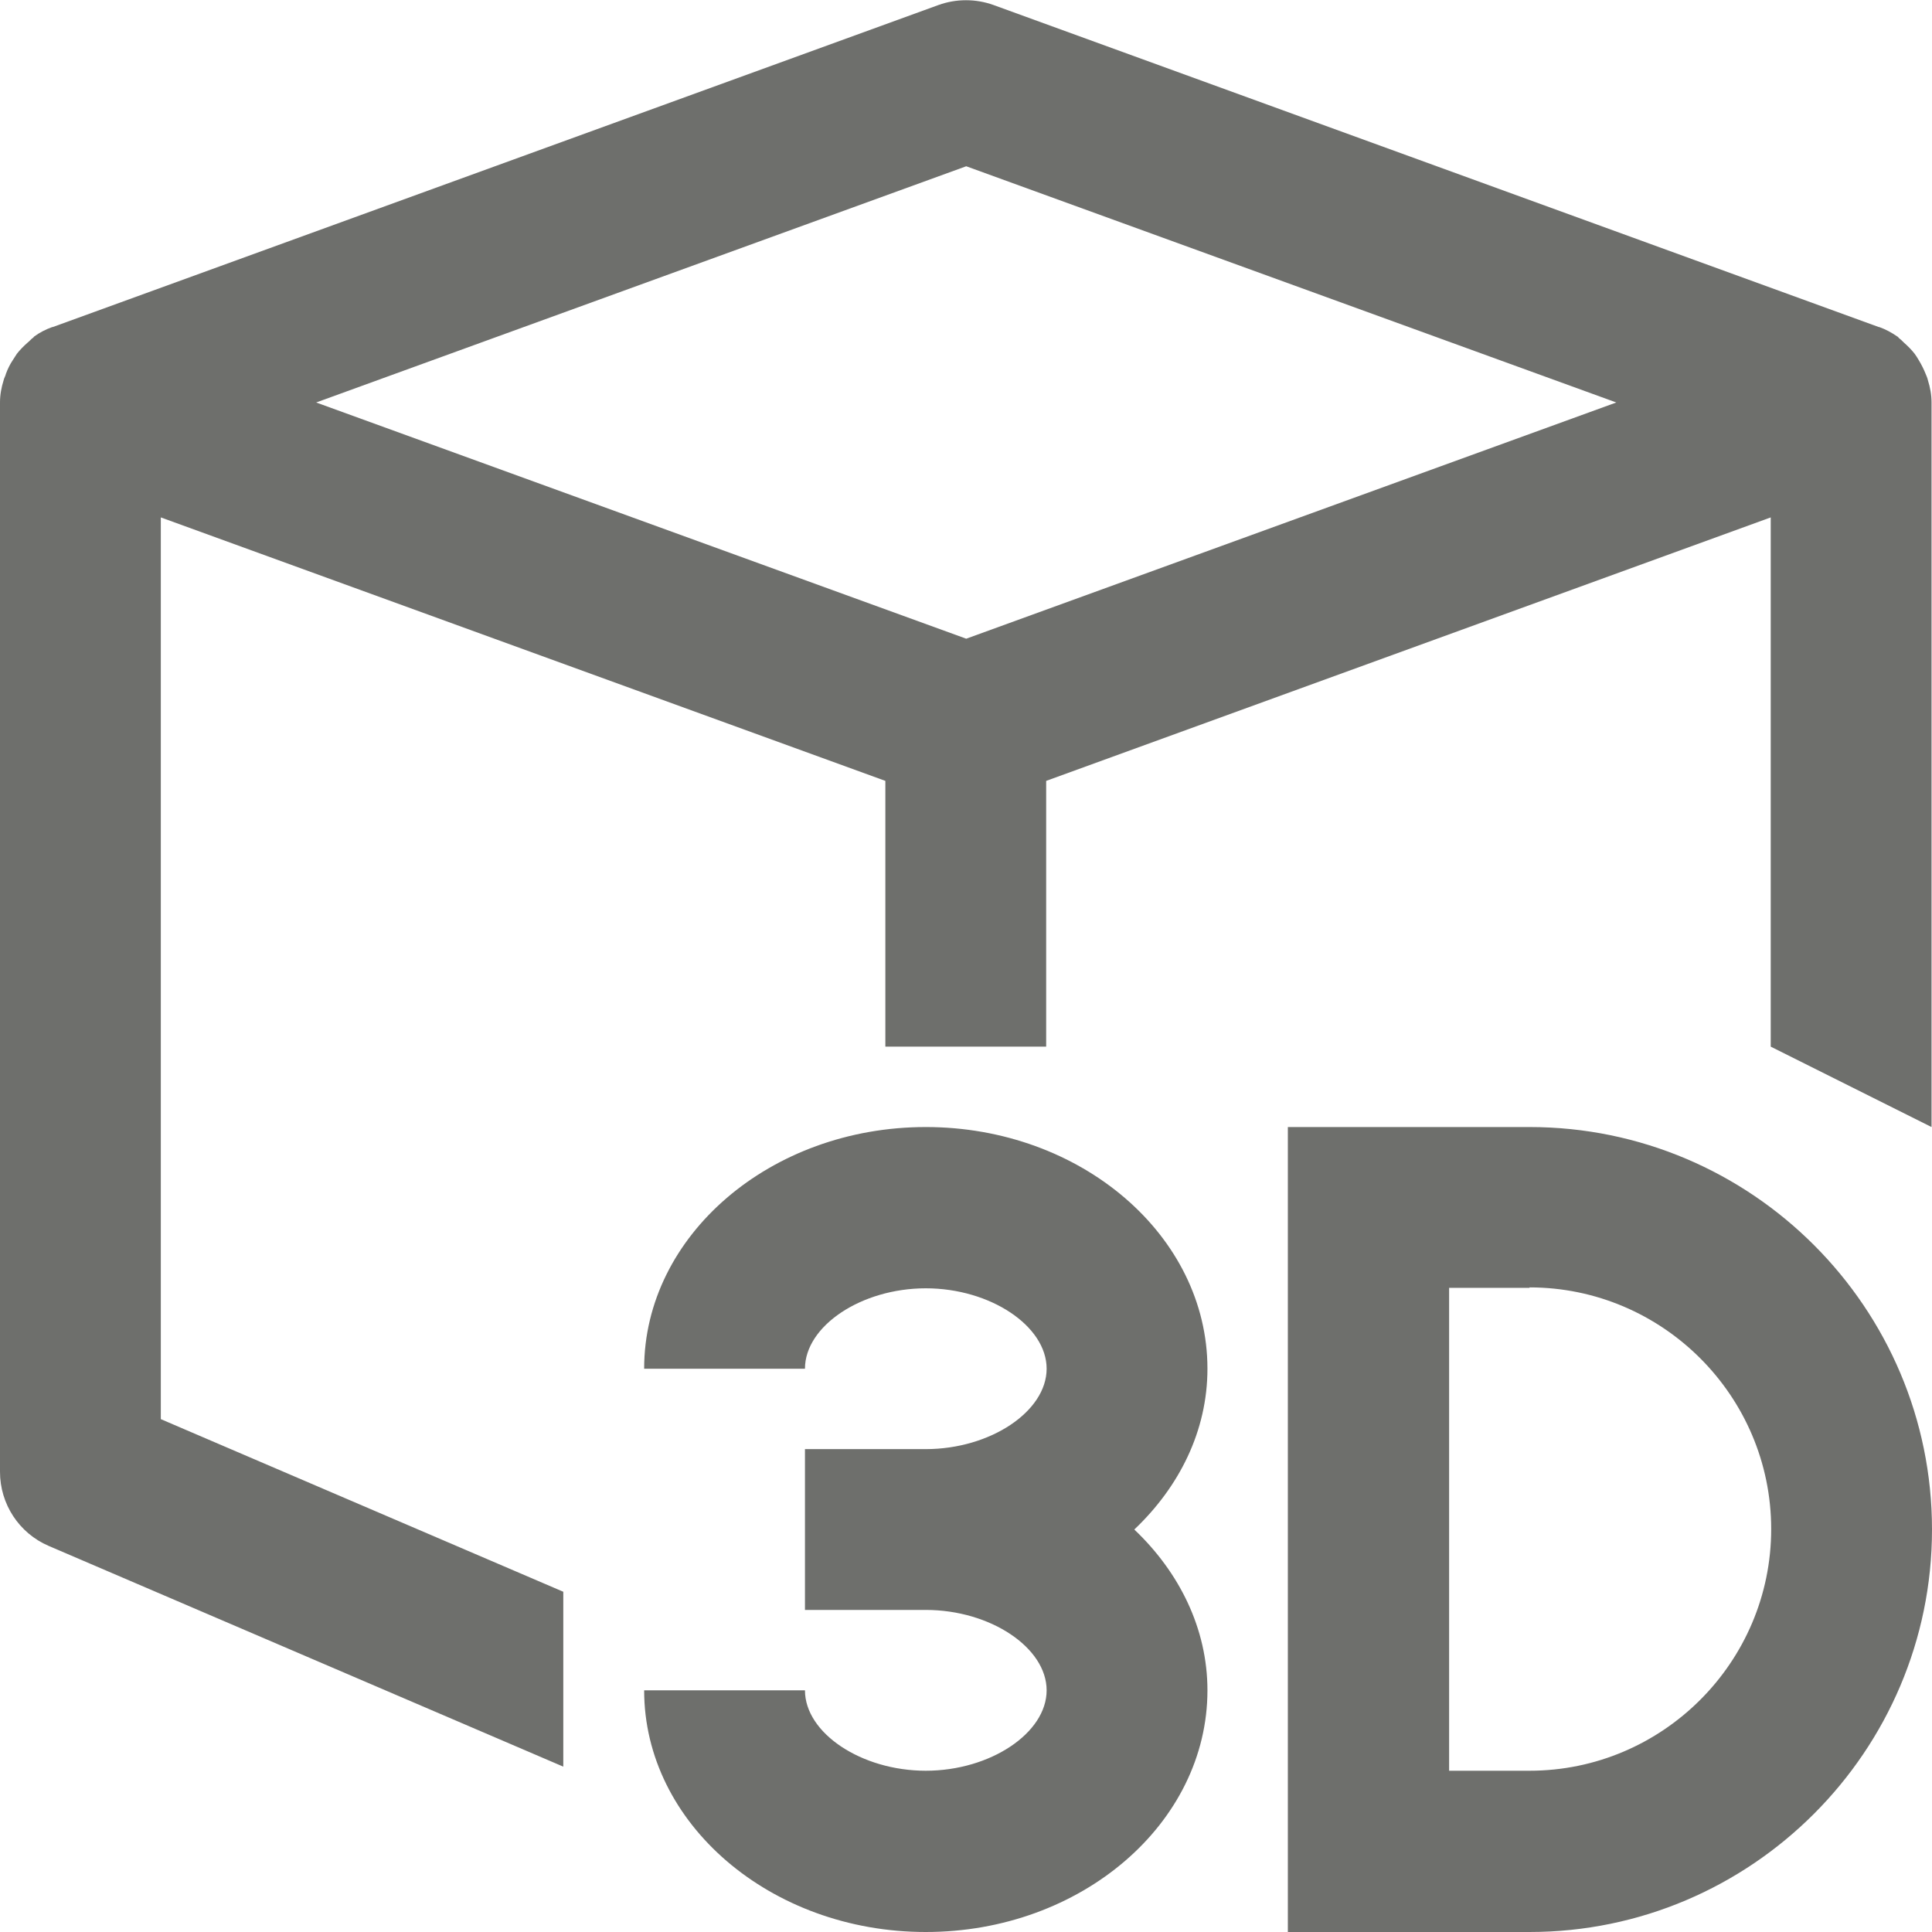 <?xml version="1.0" encoding="UTF-8"?>
<svg id="_图层_2" data-name="图层 2" xmlns="http://www.w3.org/2000/svg" viewBox="0 0 42.53 42.53">
  <defs>
    <style>
      .cls-1 {
        fill: #6e6f6c;
      }
    </style>
  </defs>
  <g id="_图层_1-2" data-name="图层 1">
    <path class="cls-1" d="M20.38,24.81c3.42,0,6.2,2.39,6.2,5.32,0,1.37-.62,2.6-1.61,3.54.99.94,1.61,2.18,1.61,3.54,0,2.93-2.78,5.32-6.2,5.32s-6.2-2.39-6.2-5.32h3.54c0,.94,1.24,1.77,2.66,1.77s2.66-.83,2.66-1.77-1.24-1.77-2.66-1.77h-2.66v-3.54h2.66c1.42,0,2.66-.83,2.66-1.77s-1.24-1.77-2.66-1.77-2.66.83-2.66,1.77h-3.54c0-2.93,2.78-5.32,6.2-5.32ZM33.67,24.81c4.89,0,8.86,3.98,8.86,8.86s-3.98,8.86-8.86,8.86h-5.32v-17.72h5.32ZM33.67,28.35h-1.77v10.63h1.77c2.93,0,5.32-2.39,5.32-5.32s-2.39-5.32-5.32-5.32ZM20.66.11c.39-.14.82-.14,1.21,0l19.49,7.09s0,0,.01,0c.14.05.27.12.4.21.01,0,.02.02.03.03.04.03.07.06.11.1.09.08.17.16.24.25.03.04.06.09.09.14.06.1.11.2.15.3.02.05.04.09.05.14.05.16.08.32.08.49v15.95l-3.54-1.77v-11.65l-15.95,5.8v5.85h-3.54v-5.85L3.54,11.39v19.85l8.86,3.8v3.85l-11.33-4.86c-.65-.28-1.07-.92-1.07-1.63V8.86c0-.17.03-.33.08-.49.01-.05.04-.09.05-.14.04-.11.09-.21.15-.3.03-.05.06-.09.09-.14.07-.09.15-.17.24-.25.04-.03.07-.07.11-.1.01,0,.02-.02.03-.03.12-.09.26-.16.4-.21,0,0,0,0,.01,0L20.66.11ZM21.27,3.66l-14.31,5.2,14.31,5.2,14.31-5.2-14.31-5.2h0Z"/>
  </g>
</svg>